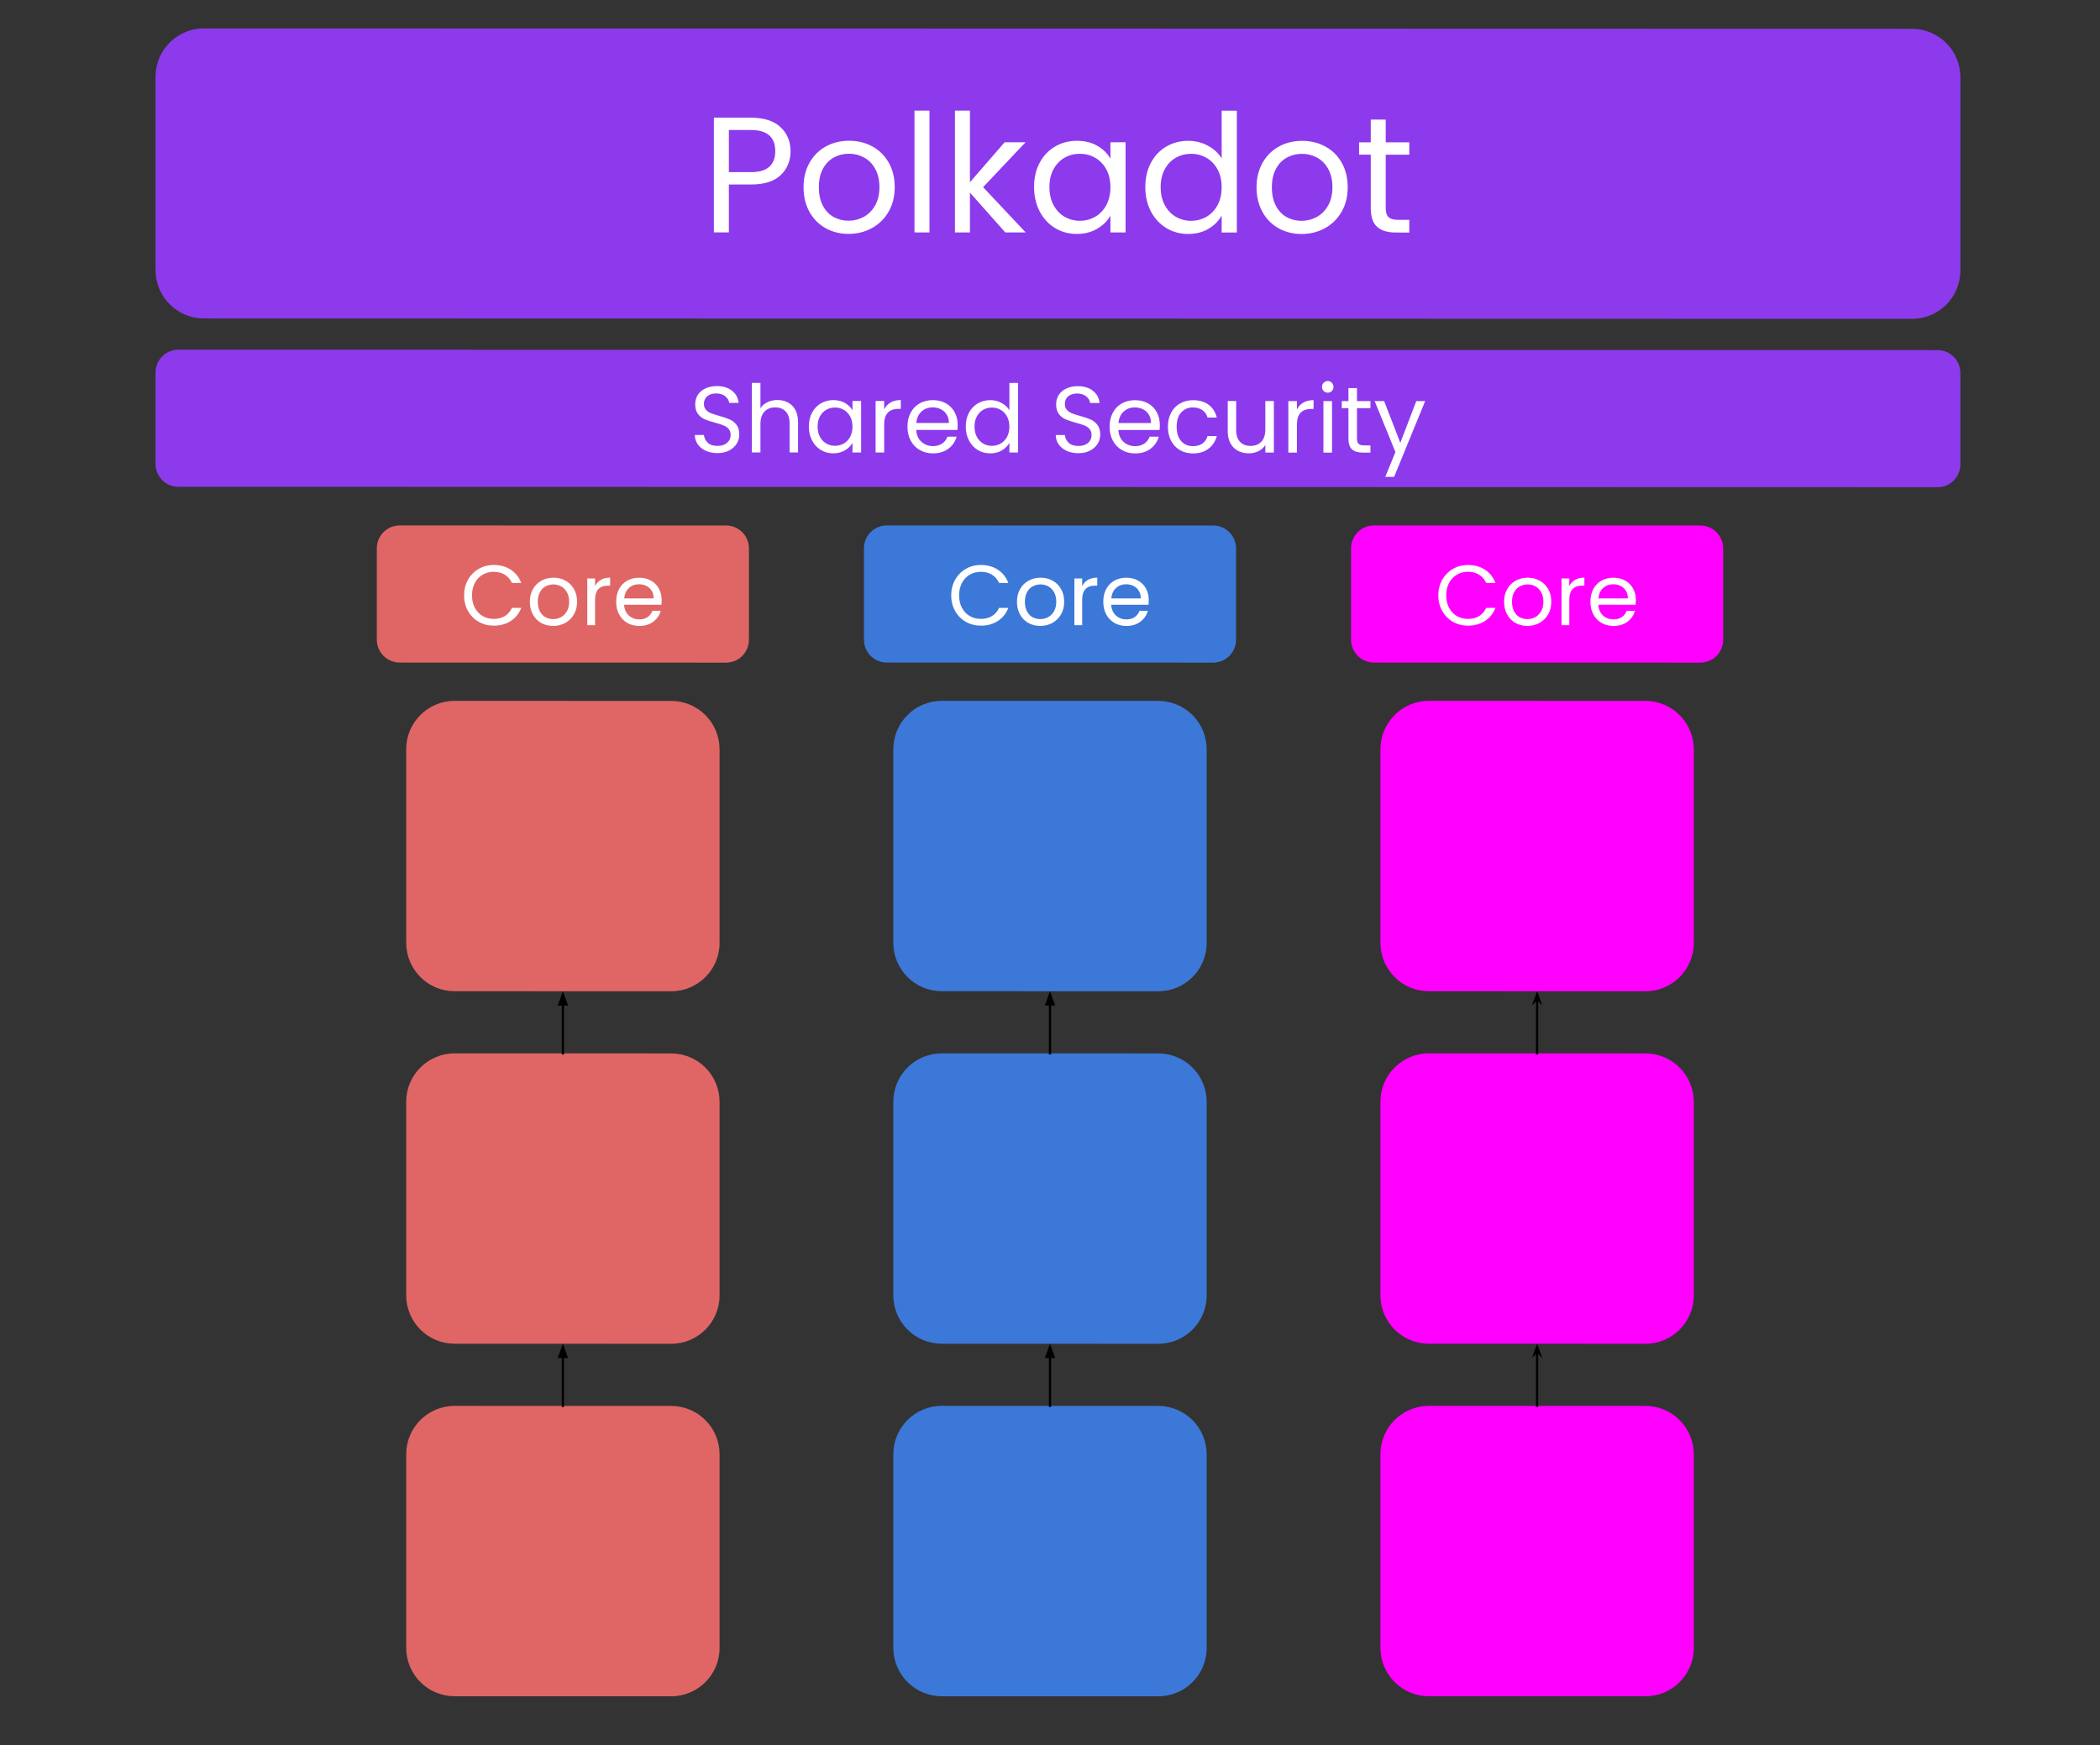 <svg version="1.1" viewBox="0.0 0.0 952.777 791.667" fill="none" stroke="none" stroke-linecap="square" stroke-miterlimit="10" xmlns:xlink="http://www.w3.org/1999/xlink" xmlns="http://www.w3.org/2000/svg"><rect x="0.0" y="0.0" width="952.777" height="791.667" fill="#333333" stroke="none"/><clipPath id="p.0"><path d="m0 0l952.777 0l0 791.667l-952.777 0l0 -791.667z" clip-rule="nonzero"/></clipPath><g clip-path="url(#p.0)"><path fill="#000000" fill-opacity="0.0" d="m0 0l952.777 0l0 791.667l-952.777 0z" fill-rule="evenodd"/><path fill="#8d3aed" d="m70.567 34.817l0 0c0 -12.11 9.817 -21.925 21.927 -21.922l775.012 0.179c5.815 0.001 11.393 2.313 15.505 6.426c4.112 4.113 6.422 9.691 6.422 15.506l0 87.705c0 12.11 -9.817 21.925 -21.927 21.922l-775.012 -0.179c-12.11 -0.003 -21.927 -9.822 -21.927 -21.932z" fill-rule="evenodd"/><path fill="#ffffff" d="m358.676 68.603q0 6.5 -4.438 10.796q-4.438 4.296 -13.547 4.294l-10.0 -0.002l0 21.719l-6.797 -0.002l0 -52.031l16.797 0.004q8.812 0.002 13.391 4.253q4.594 4.251 4.594 10.97zm-17.984 9.48q5.672 0.001 8.359 -2.451q2.688 -2.468 2.688 -7.031q0 -9.625 -11.047 -9.628l-10.0 -0.002l0 19.109l10.0 0.002zm44.273 28.01q-5.75 -0.001 -10.422 -2.612q-4.656 -2.61 -7.312 -7.424q-2.656 -4.829 -2.656 -11.172q0 -6.266 2.719 -11.077q2.734 -4.827 7.438 -7.389q4.703 -2.577 10.531 -2.576q5.828 0.001 10.531 2.581q4.703 2.564 7.422 7.345q2.719 4.782 2.719 11.126q0 6.344 -2.797 11.171q-2.797 4.812 -7.578 7.42q-4.766 2.608 -10.594 2.607zm0 -5.969q3.656 8.468628E-4 6.859 -1.717q3.219 -1.718 5.188 -5.155q1.984 -3.437 1.984 -8.359q0 -4.922 -1.938 -8.36q-1.938 -3.438 -5.078 -5.111q-3.141 -1.688 -6.797 -1.689q-3.734 -8.544922E-4 -6.828 1.686q-3.094 1.671 -4.969 5.108q-1.859 3.437 -1.859 8.359q0 5.0 1.828 8.438q1.828 3.438 4.891 5.126q3.062 1.673 6.719 1.673zm36.733 -49.945l0 55.25l-6.797 -0.002l0 -55.25l6.797 0.002zm34.412 55.258l-16.047 -18.066l0 18.062l-6.797 -0.002l0 -55.25l6.797 0.002l0 32.484l15.75 -18.137l9.484 0.002l-19.266 20.371l19.328 20.536l-9.25 -0.002zm13.057 -20.606q0 -6.266 2.531 -10.999q2.547 -4.749 6.984 -7.358q4.453 -2.608 9.906 -2.607q5.375 0.001 9.328 2.315q3.953 2.313 5.891 5.814l0 -7.453l6.875 0.002l0 40.906l-6.875 -0.002l0 -7.609q-2.016 3.578 -6.016 5.936q-3.984 2.343 -9.281 2.342q-5.453 -0.001 -9.859 -2.69q-4.406 -2.689 -6.953 -7.533q-2.531 -4.86 -2.531 -11.063zm34.641 0.086q0 -4.625 -1.859 -8.063q-1.859 -3.438 -5.047 -5.267q-3.172 -1.829 -6.969 -1.83q-3.812 -8.773804E-4 -6.953 1.795q-3.125 1.781 -5.0 5.218q-1.859 3.437 -1.859 8.062q0 4.703 1.859 8.188q1.875 3.469 5.0 5.298q3.141 1.829 6.953 1.83q3.797 8.773804E-4 6.969 -1.827q3.188 -1.827 5.047 -5.296q1.859 -3.484 1.859 -8.109zm15.827 -0.074q0 -6.266 2.531 -10.999q2.547 -4.749 6.984 -7.358q4.453 -2.608 9.984 -2.607q4.766 0.001 8.875 2.205q4.109 2.204 6.266 5.783l0 -21.656l6.875 0.002l0 55.25l-6.875 -0.002l0 -7.688q-2.016 3.656 -5.969 6.014q-3.953 2.343 -9.25 2.342q-5.453 -0.001 -9.906 -2.69q-4.438 -2.689 -6.984 -7.533q-2.531 -4.86 -2.531 -11.063zm34.641 0.086q0 -4.625 -1.859 -8.063q-1.859 -3.438 -5.047 -5.267q-3.172 -1.829 -6.969 -1.83q-3.812 -8.8500977E-4 -6.953 1.795q-3.125 1.781 -5.0 5.218q-1.859 3.437 -1.859 8.062q0 4.703 1.859 8.188q1.875 3.469 5.0 5.298q3.141 1.829 6.953 1.83q3.797 8.773804E-4 6.969 -1.827q3.188 -1.827 5.047 -5.296q1.859 -3.484 1.859 -8.109zm36.218 21.211q-5.75 -0.001 -10.422 -2.612q-4.656 -2.61 -7.312 -7.424q-2.656 -4.829 -2.656 -11.172q0 -6.266 2.719 -11.077q2.734 -4.827 7.438 -7.389q4.703 -2.577 10.531 -2.576q5.828 0.001 10.531 2.581q4.703 2.564 7.422 7.345q2.719 4.782 2.719 11.126q0 6.344 -2.797 11.171q-2.797 4.812 -7.578 7.42q-4.766 2.608 -10.594 2.607zm0 -5.969q3.656 8.392334E-4 6.859 -1.717q3.219 -1.718 5.188 -5.155q1.984 -3.437 1.984 -8.359q0 -4.922 -1.938 -8.36q-1.938 -3.438 -5.078 -5.111q-3.141 -1.688 -6.797 -1.689q-3.734 -8.621216E-4 -6.828 1.686q-3.094 1.671 -4.969 5.108q-1.859 3.437 -1.859 8.359q0 5.0 1.828 8.438q1.828 3.438 4.891 5.126q3.062 1.673 6.719 1.673zm38.218 -30.007l0 24.109q0 2.984 1.266 4.219q1.281 1.235 4.406 1.235l5.016 0.001l0 5.75l-6.125 -0.001q-5.672 -0.001 -8.516 -2.611q-2.844 -2.61 -2.844 -8.594l0 -24.109l-5.297 -0.001l0 -5.594l5.297 0.001l0 -10.312l6.797 0.002l0 10.312l10.688 0.002l0 5.594l-10.688 -0.002z" fill-rule="nonzero"/><path fill="#e06666" d="m184.297 339.872l0 0c0 -12.124 9.829 -21.951 21.953 -21.948l98.267 0.022c5.822 0.001 11.406 2.315 15.523 6.433c4.117 4.118 6.43 9.702 6.43 15.525l0 87.81c0 12.124 -9.829 21.951 -21.953 21.948l-98.267 -0.022c-12.124 -0.003 -21.953 -9.834 -21.953 -21.958z" fill-rule="evenodd"/><path fill="#e06666" d="m184.297 499.777l0 0c0 -12.124 9.829 -21.951 21.953 -21.948l98.267 0.022c5.822 0.001 11.406 2.315 15.523 6.433c4.117 4.118 6.43 9.702 6.43 15.525l0 87.81c0 12.124 -9.829 21.951 -21.953 21.948l-98.267 -0.022c-12.124 -0.003 -21.953 -9.834 -21.953 -21.958z" fill-rule="evenodd"/><path fill="#e06666" d="m184.297 659.683l0 0c0 -12.124 9.829 -21.951 21.953 -21.948l98.267 0.022c5.822 0.001 11.406 2.315 15.523 6.433c4.117 4.118 6.43 9.702 6.43 15.525l0 87.81c0 12.124 -9.829 21.951 -21.953 21.948l-98.267 -0.022c-12.124 -0.003 -21.953 -9.834 -21.953 -21.958z" fill-rule="evenodd"/><path fill="#000000" fill-opacity="0.0" d="m255.383 477.84l0 -28.189" fill-rule="evenodd"/><path stroke="#000000" stroke-width="1.0" stroke-linejoin="round" stroke-linecap="butt" d="m255.383 477.84l0 -22.189" fill-rule="evenodd"/><path fill="#000000" stroke="#000000" stroke-width="1.0" stroke-linecap="butt" d="m257.035 455.651l-1.652 -4.538l-1.652 4.538z" fill-rule="evenodd"/><path fill="#000000" fill-opacity="0.0" d="m255.383 637.745l0 -28.189" fill-rule="evenodd"/><path stroke="#000000" stroke-width="1.0" stroke-linejoin="round" stroke-linecap="butt" d="m255.383 637.745l0 -22.189" fill-rule="evenodd"/><path fill="#000000" stroke="#000000" stroke-width="1.0" stroke-linecap="butt" d="m257.035 615.556l-1.652 -4.538l-1.652 4.538z" fill-rule="evenodd"/><path fill="#3c78d8" d="m405.302 339.872l0 0c0 -12.124 9.829 -21.951 21.953 -21.948l98.267 0.022c5.822 0.001 11.406 2.315 15.523 6.433c4.117 4.118 6.43 9.702 6.43 15.525l0 87.81c0 12.124 -9.829 21.951 -21.953 21.948l-98.267 -0.022c-12.124 -0.003 -21.953 -9.834 -21.953 -21.958z" fill-rule="evenodd"/><path fill="#3c78d8" d="m405.302 499.777l0 0c0 -12.124 9.829 -21.951 21.953 -21.948l98.267 0.022c5.822 0.001 11.406 2.315 15.523 6.433c4.117 4.118 6.43 9.702 6.43 15.525l0 87.81c0 12.124 -9.829 21.951 -21.953 21.948l-98.267 -0.022c-12.124 -0.003 -21.953 -9.834 -21.953 -21.958z" fill-rule="evenodd"/><path fill="#3c78d8" d="m405.302 659.683l0 0c0 -12.124 9.829 -21.951 21.953 -21.948l98.267 0.022c5.822 0.001 11.406 2.315 15.523 6.433c4.117 4.118 6.43 9.702 6.43 15.525l0 87.81c0 12.124 -9.829 21.951 -21.953 21.948l-98.267 -0.022c-12.124 -0.003 -21.953 -9.834 -21.953 -21.958z" fill-rule="evenodd"/><path fill="#000000" fill-opacity="0.0" d="m476.388 477.84l0 -28.189" fill-rule="evenodd"/><path stroke="#000000" stroke-width="1.0" stroke-linejoin="round" stroke-linecap="butt" d="m476.388 477.84l0 -22.189" fill-rule="evenodd"/><path fill="#000000" stroke="#000000" stroke-width="1.0" stroke-linecap="butt" d="m478.04 455.651l-1.652 -4.538l-1.652 4.538z" fill-rule="evenodd"/><path fill="#000000" fill-opacity="0.0" d="m476.388 637.745l0 -28.189" fill-rule="evenodd"/><path stroke="#000000" stroke-width="1.0" stroke-linejoin="round" stroke-linecap="butt" d="m476.388 637.745l0 -22.189" fill-rule="evenodd"/><path fill="#000000" stroke="#000000" stroke-width="1.0" stroke-linecap="butt" d="m478.04 615.556l-1.652 -4.538l-1.652 4.538z" fill-rule="evenodd"/><path fill="#ff00ff" d="m626.307 339.872l0 0c0 -12.124 9.829 -21.951 21.953 -21.948l98.267 0.022c5.822 0.001 11.406 2.315 15.523 6.433c4.117 4.118 6.43 9.702 6.43 15.525l0 87.81c0 12.124 -9.829 21.951 -21.953 21.948l-98.267 -0.022c-12.124 -0.003 -21.953 -9.834 -21.953 -21.958z" fill-rule="evenodd"/><path fill="#ff00ff" d="m626.307 499.777l0 0c0 -12.124 9.829 -21.951 21.953 -21.948l98.267 0.022c5.822 0.001 11.406 2.315 15.523 6.433c4.117 4.118 6.43 9.702 6.43 15.525l0 87.81c0 12.124 -9.829 21.951 -21.953 21.948l-98.267 -0.022c-12.124 -0.003 -21.953 -9.834 -21.953 -21.958z" fill-rule="evenodd"/><path fill="#ff00ff" d="m626.307 659.683l0 0c0 -12.124 9.829 -21.951 21.953 -21.948l98.267 0.022c5.822 0.001 11.406 2.315 15.523 6.433c4.117 4.118 6.43 9.702 6.43 15.525l0 87.81c0 12.124 -9.829 21.951 -21.953 21.948l-98.267 -0.022c-12.124 -0.003 -21.953 -9.834 -21.953 -21.958z" fill-rule="evenodd"/><path fill="#8d3aed" d="m70.567 168.99l0 0c0 -5.726 4.642 -10.367 10.368 -10.365l798.131 0.184c2.75 6.4086914E-4 5.387 1.094 7.331 3.038c1.944 1.945 3.037 4.582 3.037 7.332l0 41.469c0 5.726 -4.642 10.367 -10.368 10.365l-798.131 -0.184c-5.726 -0.001 -10.368 -4.644 -10.368 -10.37z" fill-rule="evenodd"/><path fill="#ffffff" d="m325.528 205.54q-2.953 -6.866455E-4 -5.281 -1.048q-2.312 -1.047 -3.641 -2.891q-1.328 -1.86 -1.359 -4.297l4.125 9.460449E-4q0.219 2.094 1.734 3.532q1.516 1.422 4.422 1.423q2.766 6.4086914E-4 4.359 -1.39q1.609 -1.39 1.609 -3.562q0 -1.703 -0.938 -2.766q-0.938 -1.063 -2.359 -1.61q-1.406 -0.563 -3.781 -1.204q-2.953 -0.782 -4.719 -1.548q-1.766 -0.766 -3.031 -2.407q-1.25 -1.641 -1.25 -4.407q0 -2.438 1.234 -4.312q1.234 -1.875 3.469 -2.89q2.25 -1.031 5.141 -1.03q4.188 9.765625E-4 6.844 2.095q2.672 2.079 3.016 5.532l-4.266 -9.918213E-4q-0.219 -1.703 -1.797 -3q-1.578 -1.297 -4.172 -1.298q-2.438 -5.645752E-4 -3.984 1.265q-1.531 1.25 -1.531 3.5q0 1.625 0.922 2.656q0.922 1.016 2.266 1.547q1.344 0.532 3.766 1.22q2.953 0.813 4.734 1.61q1.797 0.782 3.078 2.423q1.281 1.641 1.281 4.453q0 2.188 -1.156 4.109q-1.156 1.906 -3.422 3.109q-2.25 1.187 -5.312 1.186zm27.211 -24.087q2.641 6.1035156E-4 4.766 1.126q2.141 1.125 3.359 3.391q1.219 2.266 1.219 5.5l0 13.781l-3.844 -8.8500977E-4l0 -13.219q0 -3.5 -1.75 -5.36q-1.75 -1.86 -4.781 -1.86q-3.062 -7.019043E-4 -4.875 1.921q-1.812 1.921 -1.812 5.593l0 12.922l-3.891 -9.0026855E-4l0 -31.562l3.891 9.0026855E-4l0 11.516q1.141 -1.797 3.172 -2.765q2.031 -0.984 4.547 -0.983zm14.237 12.035q0 -3.594 1.453 -6.297q1.453 -2.718 3.984 -4.202q2.547 -1.499 5.656 -1.499q3.078 7.171631E-4 5.328 1.329q2.266 1.329 3.375 3.329l0 -4.266l3.922 9.0026855E-4l0 23.375l-3.922 -9.0026855E-4l0 -4.344q-1.156 2.047 -3.438 3.39q-2.281 1.343 -5.312 1.343q-3.109 -7.171631E-4 -5.625 -1.533q-2.516 -1.547 -3.969 -4.313q-1.453 -2.782 -1.453 -6.313zm19.797 0.036q0 -2.641 -1.062 -4.594q-1.062 -1.969 -2.875 -3.016q-1.812 -1.047 -4.0 -1.048q-2.172 -5.0354004E-4 -3.969 1.03q-1.781 1.015 -2.859 2.984q-1.062 1.953 -1.062 4.609q0 2.688 1.062 4.672q1.078 1.969 2.859 3.016q1.797 1.047 3.969 1.048q2.188 5.0354004E-4 4.0 -1.046q1.812 -1.046 2.875 -3.015q1.062 -1.984 1.062 -4.64zm14.382 -7.84q1.016 -2 2.906 -3.109q1.906 -1.109 4.641 -1.108l0 4.0l-1.031 -2.2888184E-4q-6.516 -0.002 -6.516 7.077l0 12.719l-3.891 -9.0026855E-4l0 -23.375l3.891 9.0026855E-4l0 3.797zm33.348 7.008q0 1.109 -0.125 2.344l-18.688 -0.004q0.219 3.453 2.375 5.391q2.156 1.938 5.219 1.939q2.516 5.79834E-4 4.203 -1.171q1.688 -1.171 2.375 -3.124l4.172 9.765625E-4q-0.938 3.359 -3.75 5.484q-2.812 2.109 -7.0 2.108q-3.328 -7.6293945E-4 -5.953 -1.501q-2.625 -1.501 -4.125 -4.251q-1.484 -2.75 -1.484 -6.375q0 -3.625 1.453 -6.343q1.453 -2.734 4.078 -4.202q2.625 -1.484 6.031 -1.483q3.328 7.6293945E-4 5.891 1.454q2.562 1.454 3.938 4.001q1.391 2.532 1.391 5.735zm-4.0 -0.813q0 -2.219 -0.984 -3.813q-0.984 -1.61 -2.672 -2.438q-1.688 -0.829 -3.734 -0.829q-2.938 -6.713867E-4 -5.016 1.874q-2.062 1.875 -2.359 5.203l14.766 0.003zm7.666 1.627q0 -3.594 1.453 -6.297q1.453 -2.718 3.984 -4.202q2.547 -1.499 5.703 -1.499q2.734 6.2561035E-4 5.078 1.267q2.344 1.251 3.578 3.313l0 -12.375l3.922 9.1552734E-4l0 31.562l-3.922 -9.0026855E-4l0 -4.391q-1.156 2.093 -3.422 3.437q-2.25 1.343 -5.281 1.343q-3.109 -7.171631E-4 -5.656 -1.533q-2.531 -1.547 -3.984 -4.313q-1.453 -2.782 -1.453 -6.313zm19.797 0.036q0 -2.641 -1.062 -4.594q-1.062 -1.969 -2.875 -3.016q-1.812 -1.047 -4.0 -1.048q-2.172 -4.8828125E-4 -3.969 1.03q-1.781 1.015 -2.859 2.984q-1.062 1.953 -1.062 4.609q0 2.688 1.062 4.672q1.078 1.969 2.859 3.016q1.797 1.047 3.969 1.048q2.188 5.187988E-4 4.0 -1.046q1.812 -1.046 2.875 -3.015q1.062 -1.984 1.062 -4.64zm31.319 12.038q-2.953 -6.713867E-4 -5.281 -1.048q-2.312 -1.047 -3.641 -2.891q-1.328 -1.86 -1.359 -4.297l4.125 9.460449E-4q0.219 2.094 1.734 3.532q1.516 1.422 4.422 1.423q2.766 6.4086914E-4 4.359 -1.39q1.609 -1.39 1.609 -3.562q0 -1.703 -0.938 -2.766q-0.938 -1.063 -2.359 -1.61q-1.406 -0.563 -3.781 -1.204q-2.953 -0.782 -4.719 -1.548q-1.766 -0.766 -3.031 -2.407q-1.25 -1.641 -1.25 -4.407q0 -2.438 1.234 -4.312q1.234 -1.875 3.469 -2.89q2.25 -1.031 5.141 -1.03q4.188 9.613037E-4 6.844 2.095q2.672 2.079 3.016 5.532l-4.266 -9.765625E-4q-0.219 -1.703 -1.797 -3q-1.578 -1.297 -4.172 -1.298q-2.438 -5.493164E-4 -3.984 1.265q-1.531 1.25 -1.531 3.5q0 1.625 0.922 2.656q0.922 1.016 2.266 1.547q1.344 0.532 3.766 1.22q2.953 0.813 4.734 1.61q1.797 0.782 3.078 2.423q1.281 1.641 1.281 4.453q0 2.188 -1.156 4.109q-1.156 1.906 -3.422 3.109q-2.25 1.187 -5.312 1.186zm36.93 -12.866q0 1.109 -0.125 2.344l-18.687 -0.004q0.219 3.453 2.375 5.391q2.156 1.938 5.219 1.939q2.516 5.79834E-4 4.203 -1.171q1.688 -1.171 2.375 -3.124l4.172 9.613037E-4q-0.938 3.359 -3.75 5.484q-2.812 2.109 -7.0 2.108q-3.328 -7.6293945E-4 -5.953 -1.501q-2.625 -1.501 -4.125 -4.251q-1.484 -2.75 -1.484 -6.375q0 -3.625 1.453 -6.343q1.453 -2.734 4.078 -4.202q2.625 -1.484 6.031 -1.483q3.328 7.6293945E-4 5.891 1.454q2.562 1.454 3.938 4.001q1.391 2.532 1.391 5.735zm-4.0 -0.813q0 -2.219 -0.984 -3.813q-0.984 -1.61 -2.672 -2.438q-1.688 -0.829 -3.734 -0.829q-2.937 -6.713867E-4 -5.016 1.874q-2.062 1.875 -2.359 5.203l14.766 0.003zm7.666 1.658q0 -3.625 1.453 -6.328q1.453 -2.718 4.031 -4.202q2.578 -1.499 5.906 -1.499q4.312 0.001 7.109 2.095q2.797 2.094 3.688 5.798l-4.188 -9.765625E-4q-0.594 -2.125 -2.328 -3.36q-1.719 -1.235 -4.281 -1.235q-3.328 -7.6293945E-4 -5.375 2.28q-2.047 2.281 -2.047 6.453q0 4.234 2.047 6.532q2.047 2.297 5.375 2.298q2.562 5.950928E-4 4.266 -1.187q1.703 -1.203 2.344 -3.406l4.188 9.765625E-4q-0.938 3.578 -3.75 5.734q-2.812 2.156 -7.047 2.155q-3.328 -7.6293945E-4 -5.906 -1.501q-2.578 -1.501 -4.031 -4.22q-1.453 -2.735 -1.453 -6.407zm48.08 -11.63l0 23.375l-3.875 -8.8500977E-4l0 -3.453q-1.109 1.797 -3.094 2.796q-1.984 1 -4.375 0.999q-2.734 -6.4086914E-4 -4.906 -1.126q-2.172 -1.141 -3.438 -3.391q-1.25 -2.266 -1.25 -5.516l0 -13.688l3.828 8.8500977E-4l0 13.188q0 3.453 1.75 5.313q1.75 1.844 4.781 1.845q3.109 7.171631E-4 4.906 -1.921q1.797 -1.921 1.797 -5.578l0 -12.844l3.875 8.8500977E-4zm10.456 3.799q1.016 -2 2.906 -3.109q1.906 -1.109 4.641 -1.108l0 4.0l-1.031 -2.4414062E-4q-6.516 -0.002 -6.516 7.077l0 12.719l-3.891 -9.0026855E-4l0 -23.375l3.891 8.8500977E-4l0 3.797zm14.036 -7.59q-1.109 -2.593994E-4 -1.891 -0.766q-0.766 -0.766 -0.766 -1.875q0 -1.109 0.766 -1.875q0.781 -0.781 1.891 -0.781q1.062 2.4414062E-4 1.797 0.782q0.75 0.766 0.75 1.875q0 1.109 -0.75 1.875q-0.734 0.765 -1.797 0.765zm1.875 3.797l0 23.375l-3.891 -9.0026855E-4l0 -23.375l3.891 9.0026855E-4zm11.337 3.206l0 13.781q0 1.703 0.719 2.406q0.734 0.703 2.531 0.704l2.859 6.5612793E-4l0 3.281l-3.5 -8.087158E-4q-3.25 -7.4768066E-4 -4.875 -1.486q-1.609 -1.5 -1.609 -4.907l0 -13.781l-3.031 -7.019043E-4l0 -3.203l3.031 7.019043E-4l0 -5.891l3.875 9.0026855E-4l0 5.891l6.109 0.001l0 3.203l-6.109 -0.001zm30.933 -3.196l-14.078 34.372l-4.016 -9.3078613E-4l4.609 -11.249l-9.422 -23.127l4.297 9.918213E-4l7.344 18.939l7.25 -18.936l4.016 9.1552734E-4z" fill-rule="nonzero"/><path fill="#e06666" d="m170.974 248.717l0 0c0 -5.726 4.642 -10.367 10.368 -10.366l148.084 0.028c2.75 5.0354004E-4 5.387 1.093 7.331 3.038c1.944 1.945 3.037 4.582 3.037 7.332l0 41.469c0 5.726 -4.642 10.367 -10.368 10.366l-148.084 -0.028c-5.726 -0.001 -10.368 -4.644 -10.368 -10.37z" fill-rule="evenodd"/><path fill="#ffffff" d="m210.555 270.094q0 -3.953 1.781 -7.093q1.781 -3.156 4.844 -4.937q3.078 -1.781 6.828 -1.78q4.406 8.239746E-4 7.688 2.126q3.297 2.126 4.797 6.032l-4.203 -7.9345703E-4q-1.125 -2.422 -3.234 -3.735q-2.109 -1.329 -5.047 -1.329q-2.812 -5.187988E-4 -5.062 1.327q-2.234 1.312 -3.516 3.734q-1.281 2.406 -1.281 5.656q0 3.203 1.281 5.625q1.281 2.406 3.516 3.719q2.25 1.313 5.062 1.313q2.938 5.493164E-4 5.047 -1.28q2.109 -1.296 3.234 -3.734l4.203 7.9345703E-4q-1.5 3.859 -4.797 5.968q-3.281 2.109 -7.688 2.108q-3.75 -7.019043E-4 -6.828 -1.751q-3.062 -1.766 -4.844 -4.892q-1.781 -3.141 -1.781 -7.078zm40.405 13.836q-2.984 -5.493164E-4 -5.406 -1.345q-2.406 -1.36 -3.781 -3.844q-1.375 -2.5 -1.375 -5.782q0 -3.25 1.406 -5.734q1.422 -2.5 3.859 -3.827q2.438 -1.343 5.453 -1.343q3.016 5.493164E-4 5.438 1.345q2.438 1.329 3.844 3.798q1.422 2.469 1.422 5.766q0 3.281 -1.453 5.781q-1.453 2.484 -3.922 3.843q-2.469 1.343 -5.484 1.343zm0 -3.094q1.891 3.6621094E-4 3.547 -0.874q1.672 -0.89 2.688 -2.671q1.031 -1.781 1.031 -4.328q0 -2.562 -1.016 -4.328q-1.0 -1.781 -2.625 -2.657q-1.625 -0.875 -3.516 -0.876q-1.922 -3.6621094E-4 -3.531 0.874q-1.609 0.875 -2.578 2.656q-0.969 1.765 -0.969 4.328q0 2.578 0.953 4.36q0.953 1.781 2.531 2.657q1.594 0.86 3.484 0.86zm19.021 -14.996q0.922 -1.812 2.641 -2.812q1.719 -1 4.203 -0.999l0 3.625l-0.938 -1.8310547E-4q-5.906 -0.001 -5.906 6.421l0 11.516l-3.531 -6.4086914E-4l0 -21.188l3.531 6.4086914E-4l0 3.438zm30.216 6.349q0 1.0 -0.109 2.125l-16.938 -0.003q0.203 3.141 2.156 4.907q1.953 1.75 4.734 1.751q2.281 4.272461E-4 3.797 -1.062q1.531 -1.062 2.156 -2.843l3.781 7.019043E-4q-0.844 3.047 -3.406 4.968q-2.547 1.906 -6.328 1.905q-3.016 -5.79834E-4 -5.391 -1.345q-2.375 -1.36 -3.734 -3.844q-1.359 -2.5 -1.359 -5.781q0 -3.297 1.312 -5.765q1.328 -2.469 3.703 -3.796q2.375 -1.343 5.469 -1.343q3.016 5.493164E-4 5.328 1.313q2.328 1.313 3.578 3.626q1.25 2.297 1.25 5.188zm-3.625 -0.735q0 -2.0 -0.891 -3.453q-0.891 -1.453 -2.422 -2.204q-1.516 -0.766 -3.375 -0.766q-2.672 -4.8828125E-4 -4.547 1.702q-1.875 1.703 -2.141 4.718l13.375 0.003z" fill-rule="nonzero"/><path fill="#3c78d8" d="m391.979 248.717l0 0c0 -5.726 4.642 -10.367 10.368 -10.366l148.084 0.028c2.75 5.0354004E-4 5.387 1.093 7.331 3.038c1.944 1.945 3.037 4.582 3.037 7.332l0 41.469c0 5.726 -4.642 10.367 -10.368 10.366l-148.084 -0.028c-5.726 -0.001 -10.368 -4.644 -10.368 -10.37z" fill-rule="evenodd"/><path fill="#ffffff" d="m431.561 270.094q0 -3.953 1.781 -7.093q1.781 -3.156 4.844 -4.937q3.078 -1.781 6.828 -1.78q4.406 8.239746E-4 7.688 2.126q3.297 2.126 4.797 6.032l-4.203 -7.9345703E-4q-1.125 -2.422 -3.234 -3.735q-2.109 -1.329 -5.047 -1.329q-2.812 -5.187988E-4 -5.062 1.327q-2.234 1.312 -3.516 3.734q-1.281 2.406 -1.281 5.656q0 3.203 1.281 5.625q1.281 2.406 3.516 3.719q2.25 1.313 5.062 1.313q2.938 5.493164E-4 5.047 -1.28q2.109 -1.296 3.234 -3.734l4.203 7.9345703E-4q-1.5 3.859 -4.797 5.968q-3.281 2.109 -7.688 2.108q-3.75 -7.019043E-4 -6.828 -1.751q-3.062 -1.766 -4.844 -4.892q-1.781 -3.141 -1.781 -7.078zm40.405 13.836q-2.984 -5.493164E-4 -5.406 -1.345q-2.406 -1.36 -3.781 -3.844q-1.375 -2.5 -1.375 -5.782q0 -3.25 1.406 -5.734q1.422 -2.5 3.859 -3.827q2.438 -1.343 5.453 -1.343q3.016 5.493164E-4 5.438 1.345q2.438 1.329 3.844 3.798q1.422 2.469 1.422 5.766q0 3.281 -1.453 5.781q-1.453 2.484 -3.922 3.843q-2.469 1.343 -5.484 1.343zm0 -3.094q1.891 3.6621094E-4 3.547 -0.874q1.672 -0.89 2.688 -2.671q1.031 -1.781 1.031 -4.328q0 -2.562 -1.016 -4.328q-1.0 -1.781 -2.625 -2.657q-1.625 -0.875 -3.516 -0.876q-1.922 -3.6621094E-4 -3.531 0.874q-1.609 0.875 -2.578 2.656q-0.969 1.765 -0.969 4.328q0 2.578 0.953 4.36q0.953 1.781 2.531 2.657q1.594 0.86 3.484 0.86zm19.021 -14.996q0.922 -1.812 2.641 -2.812q1.719 -1 4.203 -0.999l0 3.625l-0.938 -1.8310547E-4q-5.906 -0.001 -5.906 6.421l0 11.516l-3.531 -6.4086914E-4l0 -21.188l3.531 6.4086914E-4l0 3.438zm30.216 6.349q0 1.0 -0.109 2.125l-16.938 -0.003q0.203 3.141 2.156 4.907q1.953 1.75 4.734 1.751q2.281 4.272461E-4 3.797 -1.062q1.531 -1.062 2.156 -2.843l3.781 7.019043E-4q-0.844 3.047 -3.406 4.968q-2.547 1.906 -6.328 1.905q-3.016 -5.79834E-4 -5.391 -1.345q-2.375 -1.36 -3.734 -3.844q-1.359 -2.5 -1.359 -5.781q0 -3.297 1.312 -5.765q1.328 -2.469 3.703 -3.796q2.375 -1.343 5.469 -1.343q3.016 5.493164E-4 5.328 1.313q2.328 1.313 3.578 3.626q1.25 2.297 1.25 5.188zm-3.625 -0.735q0 -2.0 -0.891 -3.453q-0.891 -1.453 -2.422 -2.204q-1.516 -0.766 -3.375 -0.766q-2.672 -4.8828125E-4 -4.547 1.702q-1.875 1.703 -2.141 4.718l13.375 0.003z" fill-rule="nonzero"/><path fill="#ff00ff" d="m612.984 248.717l0 0c0 -5.726 4.642 -10.367 10.368 -10.366l148.084 0.028c2.75 5.0354004E-4 5.387 1.093 7.331 3.038c1.944 1.945 3.037 4.582 3.037 7.332l0 41.469c0 5.726 -4.642 10.367 -10.368 10.366l-148.084 -0.028c-5.726 -0.001 -10.368 -4.644 -10.368 -10.37z" fill-rule="evenodd"/><path fill="#ffffff" d="m652.566 270.094q0 -3.953 1.781 -7.093q1.781 -3.156 4.844 -4.937q3.078 -1.781 6.828 -1.78q4.406 8.239746E-4 7.688 2.126q3.297 2.126 4.797 6.032l-4.203 -7.9345703E-4q-1.125 -2.422 -3.234 -3.735q-2.109 -1.329 -5.047 -1.329q-2.812 -5.187988E-4 -5.062 1.327q-2.234 1.312 -3.516 3.734q-1.281 2.406 -1.281 5.656q0 3.203 1.281 5.625q1.281 2.406 3.516 3.719q2.25 1.313 5.062 1.313q2.938 5.493164E-4 5.047 -1.28q2.109 -1.296 3.234 -3.734l4.203 7.9345703E-4q-1.5 3.859 -4.797 5.968q-3.281 2.109 -7.688 2.108q-3.75 -7.019043E-4 -6.828 -1.751q-3.062 -1.766 -4.844 -4.892q-1.781 -3.141 -1.781 -7.078zm40.405 13.836q-2.984 -5.493164E-4 -5.406 -1.345q-2.406 -1.36 -3.781 -3.844q-1.375 -2.5 -1.375 -5.782q0 -3.25 1.406 -5.734q1.422 -2.5 3.859 -3.827q2.438 -1.343 5.453 -1.343q3.016 5.493164E-4 5.438 1.345q2.438 1.329 3.844 3.798q1.422 2.469 1.422 5.766q0 3.281 -1.453 5.781q-1.453 2.484 -3.922 3.843q-2.469 1.343 -5.484 1.343zm0 -3.094q1.891 3.6621094E-4 3.547 -0.874q1.672 -0.89 2.688 -2.671q1.031 -1.781 1.031 -4.328q0 -2.562 -1.016 -4.328q-1.0 -1.781 -2.625 -2.657q-1.625 -0.875 -3.516 -0.876q-1.922 -3.6621094E-4 -3.531 0.874q-1.609 0.875 -2.578 2.656q-0.969 1.765 -0.969 4.328q0 2.578 0.953 4.36q0.953 1.781 2.531 2.657q1.594 0.86 3.484 0.86zm19.021 -14.996q0.922 -1.812 2.641 -2.812q1.719 -1 4.203 -0.999l0 3.625l-0.938 -1.8310547E-4q-5.906 -0.001 -5.906 6.421l0 11.516l-3.531 -6.4086914E-4l0 -21.188l3.531 6.4086914E-4l0 3.438zm30.216 6.349q0 1.0 -0.109 2.125l-16.938 -0.003q0.203 3.141 2.156 4.907q1.953 1.75 4.734 1.751q2.281 4.272461E-4 3.797 -1.062q1.531 -1.062 2.156 -2.843l3.781 7.019043E-4q-0.844 3.047 -3.406 4.968q-2.547 1.906 -6.328 1.905q-3.016 -5.79834E-4 -5.391 -1.345q-2.375 -1.36 -3.734 -3.844q-1.359 -2.5 -1.359 -5.781q0 -3.297 1.312 -5.765q1.328 -2.469 3.703 -3.796q2.375 -1.343 5.469 -1.343q3.016 5.493164E-4 5.328 1.313q2.328 1.313 3.578 3.626q1.25 2.297 1.25 5.188zm-3.625 -0.735q0 -2.0 -0.891 -3.453q-0.891 -1.453 -2.422 -2.204q-1.516 -0.766 -3.375 -0.766q-2.672 -4.8828125E-4 -4.547 1.702q-1.875 1.703 -2.141 4.718l13.375 0.003z" fill-rule="nonzero"/><path fill="#000000" fill-opacity="0.0" d="m697.394 477.84l0 -28.189" fill-rule="evenodd"/><path stroke="#000000" stroke-width="1.0" stroke-linejoin="round" stroke-linecap="butt" d="m697.394 477.84l0 -24.762" fill-rule="evenodd"/><path fill="#000000" stroke="#000000" stroke-width="1.0" stroke-linecap="butt" d="m697.394 453.078l1.125 1.125l-1.125 -3.09l-1.125 3.09z" fill-rule="evenodd"/><path fill="#000000" fill-opacity="0.0" d="m697.394 637.745l0 -28.189" fill-rule="evenodd"/><path stroke="#000000" stroke-width="1.0" stroke-linejoin="round" stroke-linecap="butt" d="m697.394 637.745l0 -24.762" fill-rule="evenodd"/><path fill="#000000" stroke="#000000" stroke-width="1.0" stroke-linecap="butt" d="m697.394 612.984l1.125 1.125l-1.125 -3.09l-1.125 3.09z" fill-rule="evenodd"/></g></svg>
